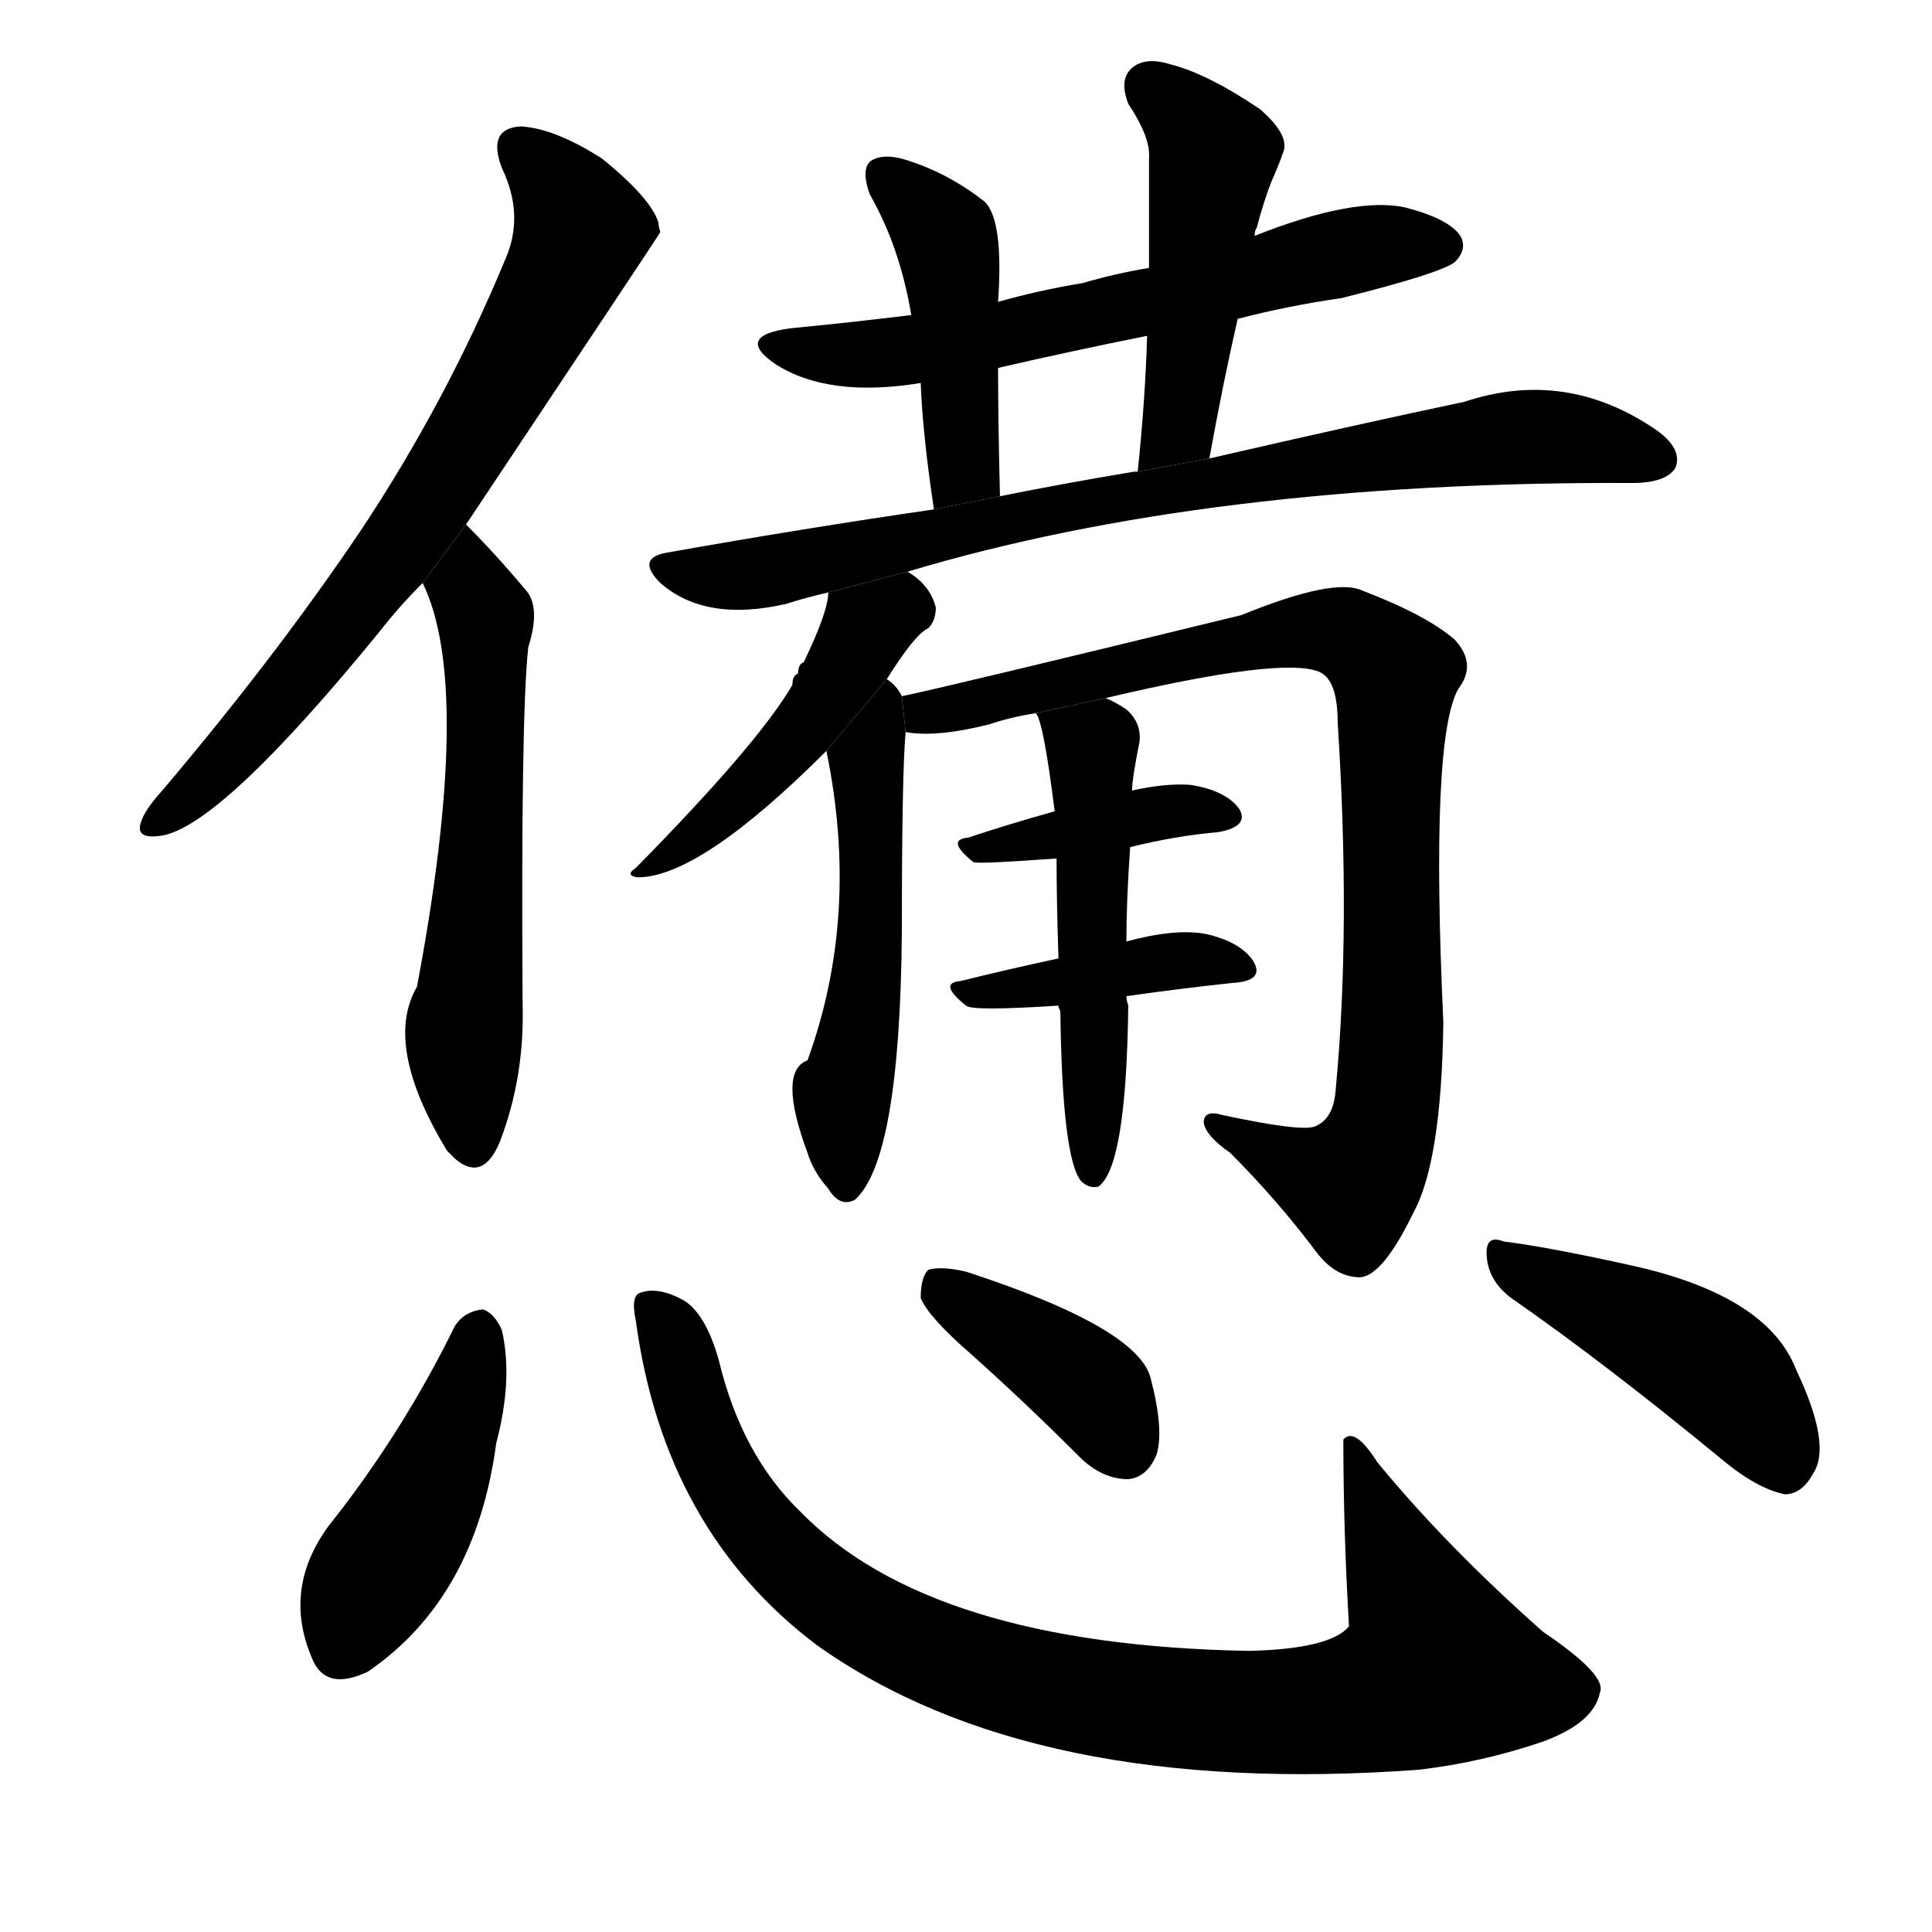 <svg version="1.1" viewBox="0 0 1024 1024" xmlns="http://www.w3.org/2000/svg">
  <g stroke="black" stroke-dasharray="1,1" stroke-width="1" transform="scale(4, 4)">
  </g>
  <g transform="scale(1, -1) translate(0, -900)">
    <style type="text/css">
      
        @keyframes keyframes0 {
          from {
            stroke: blue;
            stroke-dashoffset: 699;
            stroke-width: 128;
          }
          69% {
            animation-timing-function: step-end;
            stroke: blue;
            stroke-dashoffset: 0;
            stroke-width: 128;
          }
          to {
            stroke: black;
            stroke-width: 1024;
          }
        }
        #make-me-a-hanzi-animation-0 {
          animation: keyframes0 0.819s both;
          animation-delay: 0s;
          animation-timing-function: linear;
        }
      
        @keyframes keyframes1 {
          from {
            stroke: blue;
            stroke-dashoffset: 576;
            stroke-width: 128;
          }
          65% {
            animation-timing-function: step-end;
            stroke: blue;
            stroke-dashoffset: 0;
            stroke-width: 128;
          }
          to {
            stroke: black;
            stroke-width: 1024;
          }
        }
        #make-me-a-hanzi-animation-1 {
          animation: keyframes1 0.719s both;
          animation-delay: 0.819s;
          animation-timing-function: linear;
        }
      
        @keyframes keyframes2 {
          from {
            stroke: blue;
            stroke-dashoffset: 613;
            stroke-width: 128;
          }
          67% {
            animation-timing-function: step-end;
            stroke: blue;
            stroke-dashoffset: 0;
            stroke-width: 128;
          }
          to {
            stroke: black;
            stroke-width: 1024;
          }
        }
        #make-me-a-hanzi-animation-2 {
          animation: keyframes2 0.749s both;
          animation-delay: 1.538s;
          animation-timing-function: linear;
        }
      
        @keyframes keyframes3 {
          from {
            stroke: blue;
            stroke-dashoffset: 442;
            stroke-width: 128;
          }
          59% {
            animation-timing-function: step-end;
            stroke: blue;
            stroke-dashoffset: 0;
            stroke-width: 128;
          }
          to {
            stroke: black;
            stroke-width: 1024;
          }
        }
        #make-me-a-hanzi-animation-3 {
          animation: keyframes3 0.61s both;
          animation-delay: 2.286s;
          animation-timing-function: linear;
        }
      
        @keyframes keyframes4 {
          from {
            stroke: blue;
            stroke-dashoffset: 475;
            stroke-width: 128;
          }
          61% {
            animation-timing-function: step-end;
            stroke: blue;
            stroke-dashoffset: 0;
            stroke-width: 128;
          }
          to {
            stroke: black;
            stroke-width: 1024;
          }
        }
        #make-me-a-hanzi-animation-4 {
          animation: keyframes4 0.637s both;
          animation-delay: 2.896s;
          animation-timing-function: linear;
        }
      
        @keyframes keyframes5 {
          from {
            stroke: blue;
            stroke-dashoffset: 790;
            stroke-width: 128;
          }
          72% {
            animation-timing-function: step-end;
            stroke: blue;
            stroke-dashoffset: 0;
            stroke-width: 128;
          }
          to {
            stroke: black;
            stroke-width: 1024;
          }
        }
        #make-me-a-hanzi-animation-5 {
          animation: keyframes5 0.893s both;
          animation-delay: 3.533s;
          animation-timing-function: linear;
        }
      
        @keyframes keyframes6 {
          from {
            stroke: blue;
            stroke-dashoffset: 459;
            stroke-width: 128;
          }
          60% {
            animation-timing-function: step-end;
            stroke: blue;
            stroke-dashoffset: 0;
            stroke-width: 128;
          }
          to {
            stroke: black;
            stroke-width: 1024;
          }
        }
        #make-me-a-hanzi-animation-6 {
          animation: keyframes6 0.624s both;
          animation-delay: 4.426s;
          animation-timing-function: linear;
        }
      
        @keyframes keyframes7 {
          from {
            stroke: blue;
            stroke-dashoffset: 518;
            stroke-width: 128;
          }
          63% {
            animation-timing-function: step-end;
            stroke: blue;
            stroke-dashoffset: 0;
            stroke-width: 128;
          }
          to {
            stroke: black;
            stroke-width: 1024;
          }
        }
        #make-me-a-hanzi-animation-7 {
          animation: keyframes7 0.672s both;
          animation-delay: 5.049s;
          animation-timing-function: linear;
        }
      
        @keyframes keyframes8 {
          from {
            stroke: blue;
            stroke-dashoffset: 886;
            stroke-width: 128;
          }
          74% {
            animation-timing-function: step-end;
            stroke: blue;
            stroke-dashoffset: 0;
            stroke-width: 128;
          }
          to {
            stroke: black;
            stroke-width: 1024;
          }
        }
        #make-me-a-hanzi-animation-8 {
          animation: keyframes8 0.971s both;
          animation-delay: 5.721s;
          animation-timing-function: linear;
        }
      
        @keyframes keyframes9 {
          from {
            stroke: blue;
            stroke-dashoffset: 388;
            stroke-width: 128;
          }
          56% {
            animation-timing-function: step-end;
            stroke: blue;
            stroke-dashoffset: 0;
            stroke-width: 128;
          }
          to {
            stroke: black;
            stroke-width: 1024;
          }
        }
        #make-me-a-hanzi-animation-9 {
          animation: keyframes9 0.566s both;
          animation-delay: 6.692s;
          animation-timing-function: linear;
        }
      
        @keyframes keyframes10 {
          from {
            stroke: blue;
            stroke-dashoffset: 399;
            stroke-width: 128;
          }
          56% {
            animation-timing-function: step-end;
            stroke: blue;
            stroke-dashoffset: 0;
            stroke-width: 128;
          }
          to {
            stroke: black;
            stroke-width: 1024;
          }
        }
        #make-me-a-hanzi-animation-10 {
          animation: keyframes10 0.575s both;
          animation-delay: 7.257s;
          animation-timing-function: linear;
        }
      
        @keyframes keyframes11 {
          from {
            stroke: blue;
            stroke-dashoffset: 512;
            stroke-width: 128;
          }
          63% {
            animation-timing-function: step-end;
            stroke: blue;
            stroke-dashoffset: 0;
            stroke-width: 128;
          }
          to {
            stroke: black;
            stroke-width: 1024;
          }
        }
        #make-me-a-hanzi-animation-11 {
          animation: keyframes11 0.667s both;
          animation-delay: 7.832s;
          animation-timing-function: linear;
        }
      
        @keyframes keyframes12 {
          from {
            stroke: blue;
            stroke-dashoffset: 439;
            stroke-width: 128;
          }
          59% {
            animation-timing-function: step-end;
            stroke: blue;
            stroke-dashoffset: 0;
            stroke-width: 128;
          }
          to {
            stroke: black;
            stroke-width: 1024;
          }
        }
        #make-me-a-hanzi-animation-12 {
          animation: keyframes12 0.607s both;
          animation-delay: 8.499s;
          animation-timing-function: linear;
        }
      
        @keyframes keyframes13 {
          from {
            stroke: blue;
            stroke-dashoffset: 900;
            stroke-width: 128;
          }
          75% {
            animation-timing-function: step-end;
            stroke: blue;
            stroke-dashoffset: 0;
            stroke-width: 128;
          }
          to {
            stroke: black;
            stroke-width: 1024;
          }
        }
        #make-me-a-hanzi-animation-13 {
          animation: keyframes13 0.982s both;
          animation-delay: 9.106s;
          animation-timing-function: linear;
        }
      
        @keyframes keyframes14 {
          from {
            stroke: blue;
            stroke-dashoffset: 388;
            stroke-width: 128;
          }
          56% {
            animation-timing-function: step-end;
            stroke: blue;
            stroke-dashoffset: 0;
            stroke-width: 128;
          }
          to {
            stroke: black;
            stroke-width: 1024;
          }
        }
        #make-me-a-hanzi-animation-14 {
          animation: keyframes14 0.566s both;
          animation-delay: 10.089s;
          animation-timing-function: linear;
        }
      
        @keyframes keyframes15 {
          from {
            stroke: blue;
            stroke-dashoffset: 442;
            stroke-width: 128;
          }
          59% {
            animation-timing-function: step-end;
            stroke: blue;
            stroke-dashoffset: 0;
            stroke-width: 128;
          }
          to {
            stroke: black;
            stroke-width: 1024;
          }
        }
        #make-me-a-hanzi-animation-15 {
          animation: keyframes15 0.61s both;
          animation-delay: 10.654s;
          animation-timing-function: linear;
        }
      
    </style>
    
      <path d="M 247 622 Q 349 775 350 777 Q 349 780 349 782 Q 345 795 319 816 Q 294 832 276 833 Q 258 832 266 811 Q 278 786 268 763 Q 237 688 192 620 Q 147 553 86 481 Q 77 471 75 465 Q 71 455 85 457 Q 116 461 201 565 Q 211 578 224 591 L 247 622 Z" fill="black"></path>
    
      <path d="M 224 591 Q 251 536 221 377 Q 203 346 237 290 Q 238 289 241 286 Q 256 273 265 295 Q 278 329 277 367 Q 276 521 280 557 Q 287 579 278 588 Q 263 606 247 622 L 224 591 Z" fill="black"></path>
    
      <path d="M 656 731 Q 683 738 711 742 Q 763 755 771 761 Q 778 768 774 775 Q 768 784 745 790 Q 718 796 665 775 L 609 758 Q 591 755 574 750 Q 550 746 529 740 L 483 733 Q 450 729 419 726 Q 389 722 411 707 Q 439 689 488 697 L 529 705 Q 568 714 608 722 L 656 731 Z" fill="black"></path>
    
      <path d="M 529 740 Q 532 783 522 793 Q 503 808 481 815 Q 469 819 462 815 Q 456 811 461 797 Q 477 769 483 733 L 488 697 Q 489 670 495 630 L 530 637 Q 529 677 529 705 L 529 740 Z" fill="black"></path>
    
      <path d="M 641 657 Q 648 696 656 731 L 665 775 Q 665 778 666 779 Q 670 794 674 804 Q 678 813 680 819 Q 684 828 668 842 Q 640 861 620 866 Q 607 870 600 864 Q 593 858 598 845 Q 610 827 609 816 Q 609 788 609 758 L 608 722 Q 607 688 603 650 L 641 657 Z" fill="black"></path>
    
      <path d="M 481 597 Q 641 645 865 644 Q 883 644 888 652 Q 892 662 878 672 Q 830 705 776 687 Q 719 675 641 657 L 603 650 L 601 650 Q 565 644 530 637 L 495 630 Q 426 620 353 607 Q 337 604 350 591 Q 374 570 417 580 Q 426 583 439 586 L 481 597 Z" fill="black"></path>
    
      <path d="M 470 540 Q 485 564 492 567 Q 496 571 496 578 Q 493 590 481 597 L 439 586 Q 439 576 426 549 Q 423 548 423 543 Q 420 542 420 537 Q 402 506 337 440 Q 331 436 338 435 Q 371 435 438 502 L 470 540 Z" fill="black"></path>
    
      <path d="M 478 531 Q 475 537 470 540 L 438 502 Q 456 415 428 338 Q 412 332 428 289 Q 431 279 439 270 Q 445 260 453 264 Q 477 285 478 406 Q 478 490 480 512 L 478 531 Z" fill="black"></path>
    
      <path d="M 586 530 Q 679 552 699 544 Q 709 540 709 517 Q 716 408 708 323 Q 707 307 697 303 Q 690 300 648 309 Q 638 312 638 305 Q 639 298 652 289 Q 677 264 698 236 Q 708 223 721 223 Q 733 224 749 257 Q 764 284 765 358 Q 758 509 773 535 Q 783 548 771 561 Q 756 574 722 587 Q 707 594 658 574 Q 498 535 478 531 L 480 512 Q 496 509 524 516 Q 536 520 549 522 L 586 530 Z" fill="black"></path>
    
      <path d="M 599 451 Q 623 457 646 459 Q 662 462 657 471 Q 650 481 631 484 Q 618 485 600 481 L 559 470 Q 534 463 513 456 Q 501 455 516 443 Q 519 442 560 445 L 599 451 Z" fill="black"></path>
    
      <path d="M 597 372 Q 625 376 653 379 Q 671 380 664 391 Q 657 401 639 405 Q 623 408 597 401 L 561 392 Q 533 386 509 380 Q 497 379 512 367 Q 515 364 561 367 L 597 372 Z" fill="black"></path>
    
      <path d="M 561 367 Q 561 366 562 364 Q 563 286 573 274 Q 577 270 582 271 Q 597 281 598 367 Q 597 370 597 372 L 597 401 Q 597 422 599 451 L 600 481 Q 600 487 604 507 Q 605 517 597 524 Q 591 528 586 530 L 549 522 Q 553 518 559 470 L 560 445 Q 560 423 561 392 L 561 367 Z" fill="black"></path>
    
      <path d="M 241 197 Q 213 140 174 91 Q 150 58 165 22 Q 172 3 195 14 Q 252 53 263 135 Q 272 169 266 195 Q 262 204 256 206 Q 246 205 241 197 Z" fill="black"></path>
    
      <path d="M 337 200 Q 352 89 433 28 Q 547 -53 752 -38 Q 786 -34 818 -23 Q 845 -13 848 3 Q 852 12 818 35 Q 767 80 730 125 Q 718 144 712 137 Q 712 89 715 38 Q 705 26 662 25 Q 493 28 424 99 Q 393 129 381 179 Q 374 204 362 211 Q 349 218 340 215 Q 334 214 337 200 Z" fill="black"></path>
    
      <path d="M 515 182 Q 543 157 572 128 Q 584 116 598 116 Q 608 117 613 129 Q 617 142 610 169 Q 604 196 512 226 Q 499 229 492 227 Q 488 223 488 212 Q 492 202 515 182 Z" fill="black"></path>
    
      <path d="M 801 212 Q 850 178 912 127 Q 931 111 946 108 Q 955 108 961 119 Q 971 134 952 174 Q 937 213 866 229 Q 821 239 797 242 Q 787 246 788 234 Q 789 221 801 212 Z" fill="black"></path>
    
    
      <clipPath id="make-me-a-hanzi-clip-0">
        <path d="M 247 622 Q 349 775 350 777 Q 349 780 349 782 Q 345 795 319 816 Q 294 832 276 833 Q 258 832 266 811 Q 278 786 268 763 Q 237 688 192 620 Q 147 553 86 481 Q 77 471 75 465 Q 71 455 85 457 Q 116 461 201 565 Q 211 578 224 591 L 247 622 Z"></path>
      </clipPath>
      <path clip-path="url(#make-me-a-hanzi-clip-0)" d="M 275 820 L 289 810 L 308 778 L 276 712 L 238 646 L 165 547 L 83 465" fill="none" id="make-me-a-hanzi-animation-0" stroke-dasharray="571 1142" stroke-linecap="round"></path>
    
      <clipPath id="make-me-a-hanzi-clip-1">
        <path d="M 224 591 Q 251 536 221 377 Q 203 346 237 290 Q 238 289 241 286 Q 256 273 265 295 Q 278 329 277 367 Q 276 521 280 557 Q 287 579 278 588 Q 263 606 247 622 L 224 591 Z"></path>
      </clipPath>
      <path clip-path="url(#make-me-a-hanzi-clip-1)" d="M 248 613 L 258 570 L 246 356 L 251 295" fill="none" id="make-me-a-hanzi-animation-1" stroke-dasharray="448 896" stroke-linecap="round"></path>
    
      <clipPath id="make-me-a-hanzi-clip-2">
        <path d="M 656 731 Q 683 738 711 742 Q 763 755 771 761 Q 778 768 774 775 Q 768 784 745 790 Q 718 796 665 775 L 609 758 Q 591 755 574 750 Q 550 746 529 740 L 483 733 Q 450 729 419 726 Q 389 722 411 707 Q 439 689 488 697 L 529 705 Q 568 714 608 722 L 656 731 Z"></path>
      </clipPath>
      <path clip-path="url(#make-me-a-hanzi-clip-2)" d="M 413 718 L 446 711 L 477 713 L 730 770 L 763 770" fill="none" id="make-me-a-hanzi-animation-2" stroke-dasharray="485 970" stroke-linecap="round"></path>
    
      <clipPath id="make-me-a-hanzi-clip-3">
        <path d="M 529 740 Q 532 783 522 793 Q 503 808 481 815 Q 469 819 462 815 Q 456 811 461 797 Q 477 769 483 733 L 488 697 Q 489 670 495 630 L 530 637 Q 529 677 529 705 L 529 740 Z"></path>
      </clipPath>
      <path clip-path="url(#make-me-a-hanzi-clip-3)" d="M 468 808 L 501 774 L 506 751 L 511 659 L 499 639" fill="none" id="make-me-a-hanzi-animation-3" stroke-dasharray="314 628" stroke-linecap="round"></path>
    
      <clipPath id="make-me-a-hanzi-clip-4">
        <path d="M 641 657 Q 648 696 656 731 L 665 775 Q 665 778 666 779 Q 670 794 674 804 Q 678 813 680 819 Q 684 828 668 842 Q 640 861 620 866 Q 607 870 600 864 Q 593 858 598 845 Q 610 827 609 816 Q 609 788 609 758 L 608 722 Q 607 688 603 650 L 641 657 Z"></path>
      </clipPath>
      <path clip-path="url(#make-me-a-hanzi-clip-4)" d="M 609 855 L 643 818 L 624 674 L 608 657" fill="none" id="make-me-a-hanzi-animation-4" stroke-dasharray="347 694" stroke-linecap="round"></path>
    
      <clipPath id="make-me-a-hanzi-clip-5">
        <path d="M 481 597 Q 641 645 865 644 Q 883 644 888 652 Q 892 662 878 672 Q 830 705 776 687 Q 719 675 641 657 L 603 650 L 601 650 Q 565 644 530 637 L 495 630 Q 426 620 353 607 Q 337 604 350 591 Q 374 570 417 580 Q 426 583 439 586 L 481 597 Z"></path>
      </clipPath>
      <path clip-path="url(#make-me-a-hanzi-clip-5)" d="M 352 599 L 406 596 L 652 647 L 790 667 L 836 667 L 878 657" fill="none" id="make-me-a-hanzi-animation-5" stroke-dasharray="662 1324" stroke-linecap="round"></path>
    
      <clipPath id="make-me-a-hanzi-clip-6">
        <path d="M 470 540 Q 485 564 492 567 Q 496 571 496 578 Q 493 590 481 597 L 439 586 Q 439 576 426 549 Q 423 548 423 543 Q 420 542 420 537 Q 402 506 337 440 Q 331 436 338 435 Q 371 435 438 502 L 470 540 Z"></path>
      </clipPath>
      <path clip-path="url(#make-me-a-hanzi-clip-6)" d="M 481 577 L 457 564 L 429 518 L 392 476 L 359 449 L 346 447 L 342 438" fill="none" id="make-me-a-hanzi-animation-6" stroke-dasharray="331 662" stroke-linecap="round"></path>
    
      <clipPath id="make-me-a-hanzi-clip-7">
        <path d="M 478 531 Q 475 537 470 540 L 438 502 Q 456 415 428 338 Q 412 332 428 289 Q 431 279 439 270 Q 445 260 453 264 Q 477 285 478 406 Q 478 490 480 512 L 478 531 Z"></path>
      </clipPath>
      <path clip-path="url(#make-me-a-hanzi-clip-7)" d="M 470 532 L 459 496 L 462 395 L 446 319 L 448 273" fill="none" id="make-me-a-hanzi-animation-7" stroke-dasharray="390 780" stroke-linecap="round"></path>
    
      <clipPath id="make-me-a-hanzi-clip-8">
        <path d="M 586 530 Q 679 552 699 544 Q 709 540 709 517 Q 716 408 708 323 Q 707 307 697 303 Q 690 300 648 309 Q 638 312 638 305 Q 639 298 652 289 Q 677 264 698 236 Q 708 223 721 223 Q 733 224 749 257 Q 764 284 765 358 Q 758 509 773 535 Q 783 548 771 561 Q 756 574 722 587 Q 707 594 658 574 Q 498 535 478 531 L 480 512 Q 496 509 524 516 Q 536 520 549 522 L 586 530 Z"></path>
      </clipPath>
      <path clip-path="url(#make-me-a-hanzi-clip-8)" d="M 481 527 L 498 522 L 579 544 L 595 543 L 600 549 L 616 548 L 623 555 L 690 566 L 713 564 L 739 542 L 739 369 L 728 289 L 716 272 L 710 273 L 644 304" fill="none" id="make-me-a-hanzi-animation-8" stroke-dasharray="758 1516" stroke-linecap="round"></path>
    
      <clipPath id="make-me-a-hanzi-clip-9">
        <path d="M 599 451 Q 623 457 646 459 Q 662 462 657 471 Q 650 481 631 484 Q 618 485 600 481 L 559 470 Q 534 463 513 456 Q 501 455 516 443 Q 519 442 560 445 L 599 451 Z"></path>
      </clipPath>
      <path clip-path="url(#make-me-a-hanzi-clip-9)" d="M 519 451 L 548 452 L 610 469 L 649 468" fill="none" id="make-me-a-hanzi-animation-9" stroke-dasharray="260 520" stroke-linecap="round"></path>
    
      <clipPath id="make-me-a-hanzi-clip-10">
        <path d="M 597 372 Q 625 376 653 379 Q 671 380 664 391 Q 657 401 639 405 Q 623 408 597 401 L 561 392 Q 533 386 509 380 Q 497 379 512 367 Q 515 364 561 367 L 597 372 Z"></path>
      </clipPath>
      <path clip-path="url(#make-me-a-hanzi-clip-10)" d="M 516 375 L 550 376 L 608 390 L 657 386" fill="none" id="make-me-a-hanzi-animation-10" stroke-dasharray="271 542" stroke-linecap="round"></path>
    
      <clipPath id="make-me-a-hanzi-clip-11">
        <path d="M 561 367 Q 561 366 562 364 Q 563 286 573 274 Q 577 270 582 271 Q 597 281 598 367 Q 597 370 597 372 L 597 401 Q 597 422 599 451 L 600 481 Q 600 487 604 507 Q 605 517 597 524 Q 591 528 586 530 L 549 522 Q 553 518 559 470 L 560 445 Q 560 423 561 392 L 561 367 Z"></path>
      </clipPath>
      <path clip-path="url(#make-me-a-hanzi-clip-11)" d="M 555 522 L 579 503 L 579 278" fill="none" id="make-me-a-hanzi-animation-11" stroke-dasharray="384 768" stroke-linecap="round"></path>
    
      <clipPath id="make-me-a-hanzi-clip-12">
        <path d="M 241 197 Q 213 140 174 91 Q 150 58 165 22 Q 172 3 195 14 Q 252 53 263 135 Q 272 169 266 195 Q 262 204 256 206 Q 246 205 241 197 Z"></path>
      </clipPath>
      <path clip-path="url(#make-me-a-hanzi-clip-12)" d="M 255 195 L 236 131 L 183 28" fill="none" id="make-me-a-hanzi-animation-12" stroke-dasharray="311 622" stroke-linecap="round"></path>
    
      <clipPath id="make-me-a-hanzi-clip-13">
        <path d="M 337 200 Q 352 89 433 28 Q 547 -53 752 -38 Q 786 -34 818 -23 Q 845 -13 848 3 Q 852 12 818 35 Q 767 80 730 125 Q 718 144 712 137 Q 712 89 715 38 Q 705 26 662 25 Q 493 28 424 99 Q 393 129 381 179 Q 374 204 362 211 Q 349 218 340 215 Q 334 214 337 200 Z"></path>
      </clipPath>
      <path clip-path="url(#make-me-a-hanzi-clip-13)" d="M 345 206 L 357 190 L 386 111 L 423 68 L 474 33 L 562 3 L 636 -7 L 704 -6 L 740 3 L 762 16 L 716 130" fill="none" id="make-me-a-hanzi-animation-13" stroke-dasharray="772 1544" stroke-linecap="round"></path>
    
      <clipPath id="make-me-a-hanzi-clip-14">
        <path d="M 515 182 Q 543 157 572 128 Q 584 116 598 116 Q 608 117 613 129 Q 617 142 610 169 Q 604 196 512 226 Q 499 229 492 227 Q 488 223 488 212 Q 492 202 515 182 Z"></path>
      </clipPath>
      <path clip-path="url(#make-me-a-hanzi-clip-14)" d="M 497 218 L 578 164 L 595 134" fill="none" id="make-me-a-hanzi-animation-14" stroke-dasharray="260 520" stroke-linecap="round"></path>
    
      <clipPath id="make-me-a-hanzi-clip-15">
        <path d="M 801 212 Q 850 178 912 127 Q 931 111 946 108 Q 955 108 961 119 Q 971 134 952 174 Q 937 213 866 229 Q 821 239 797 242 Q 787 246 788 234 Q 789 221 801 212 Z"></path>
      </clipPath>
      <path clip-path="url(#make-me-a-hanzi-clip-15)" d="M 799 231 L 911 173 L 945 124" fill="none" id="make-me-a-hanzi-animation-15" stroke-dasharray="314 628" stroke-linecap="round"></path>
    
  </g>
</svg>
